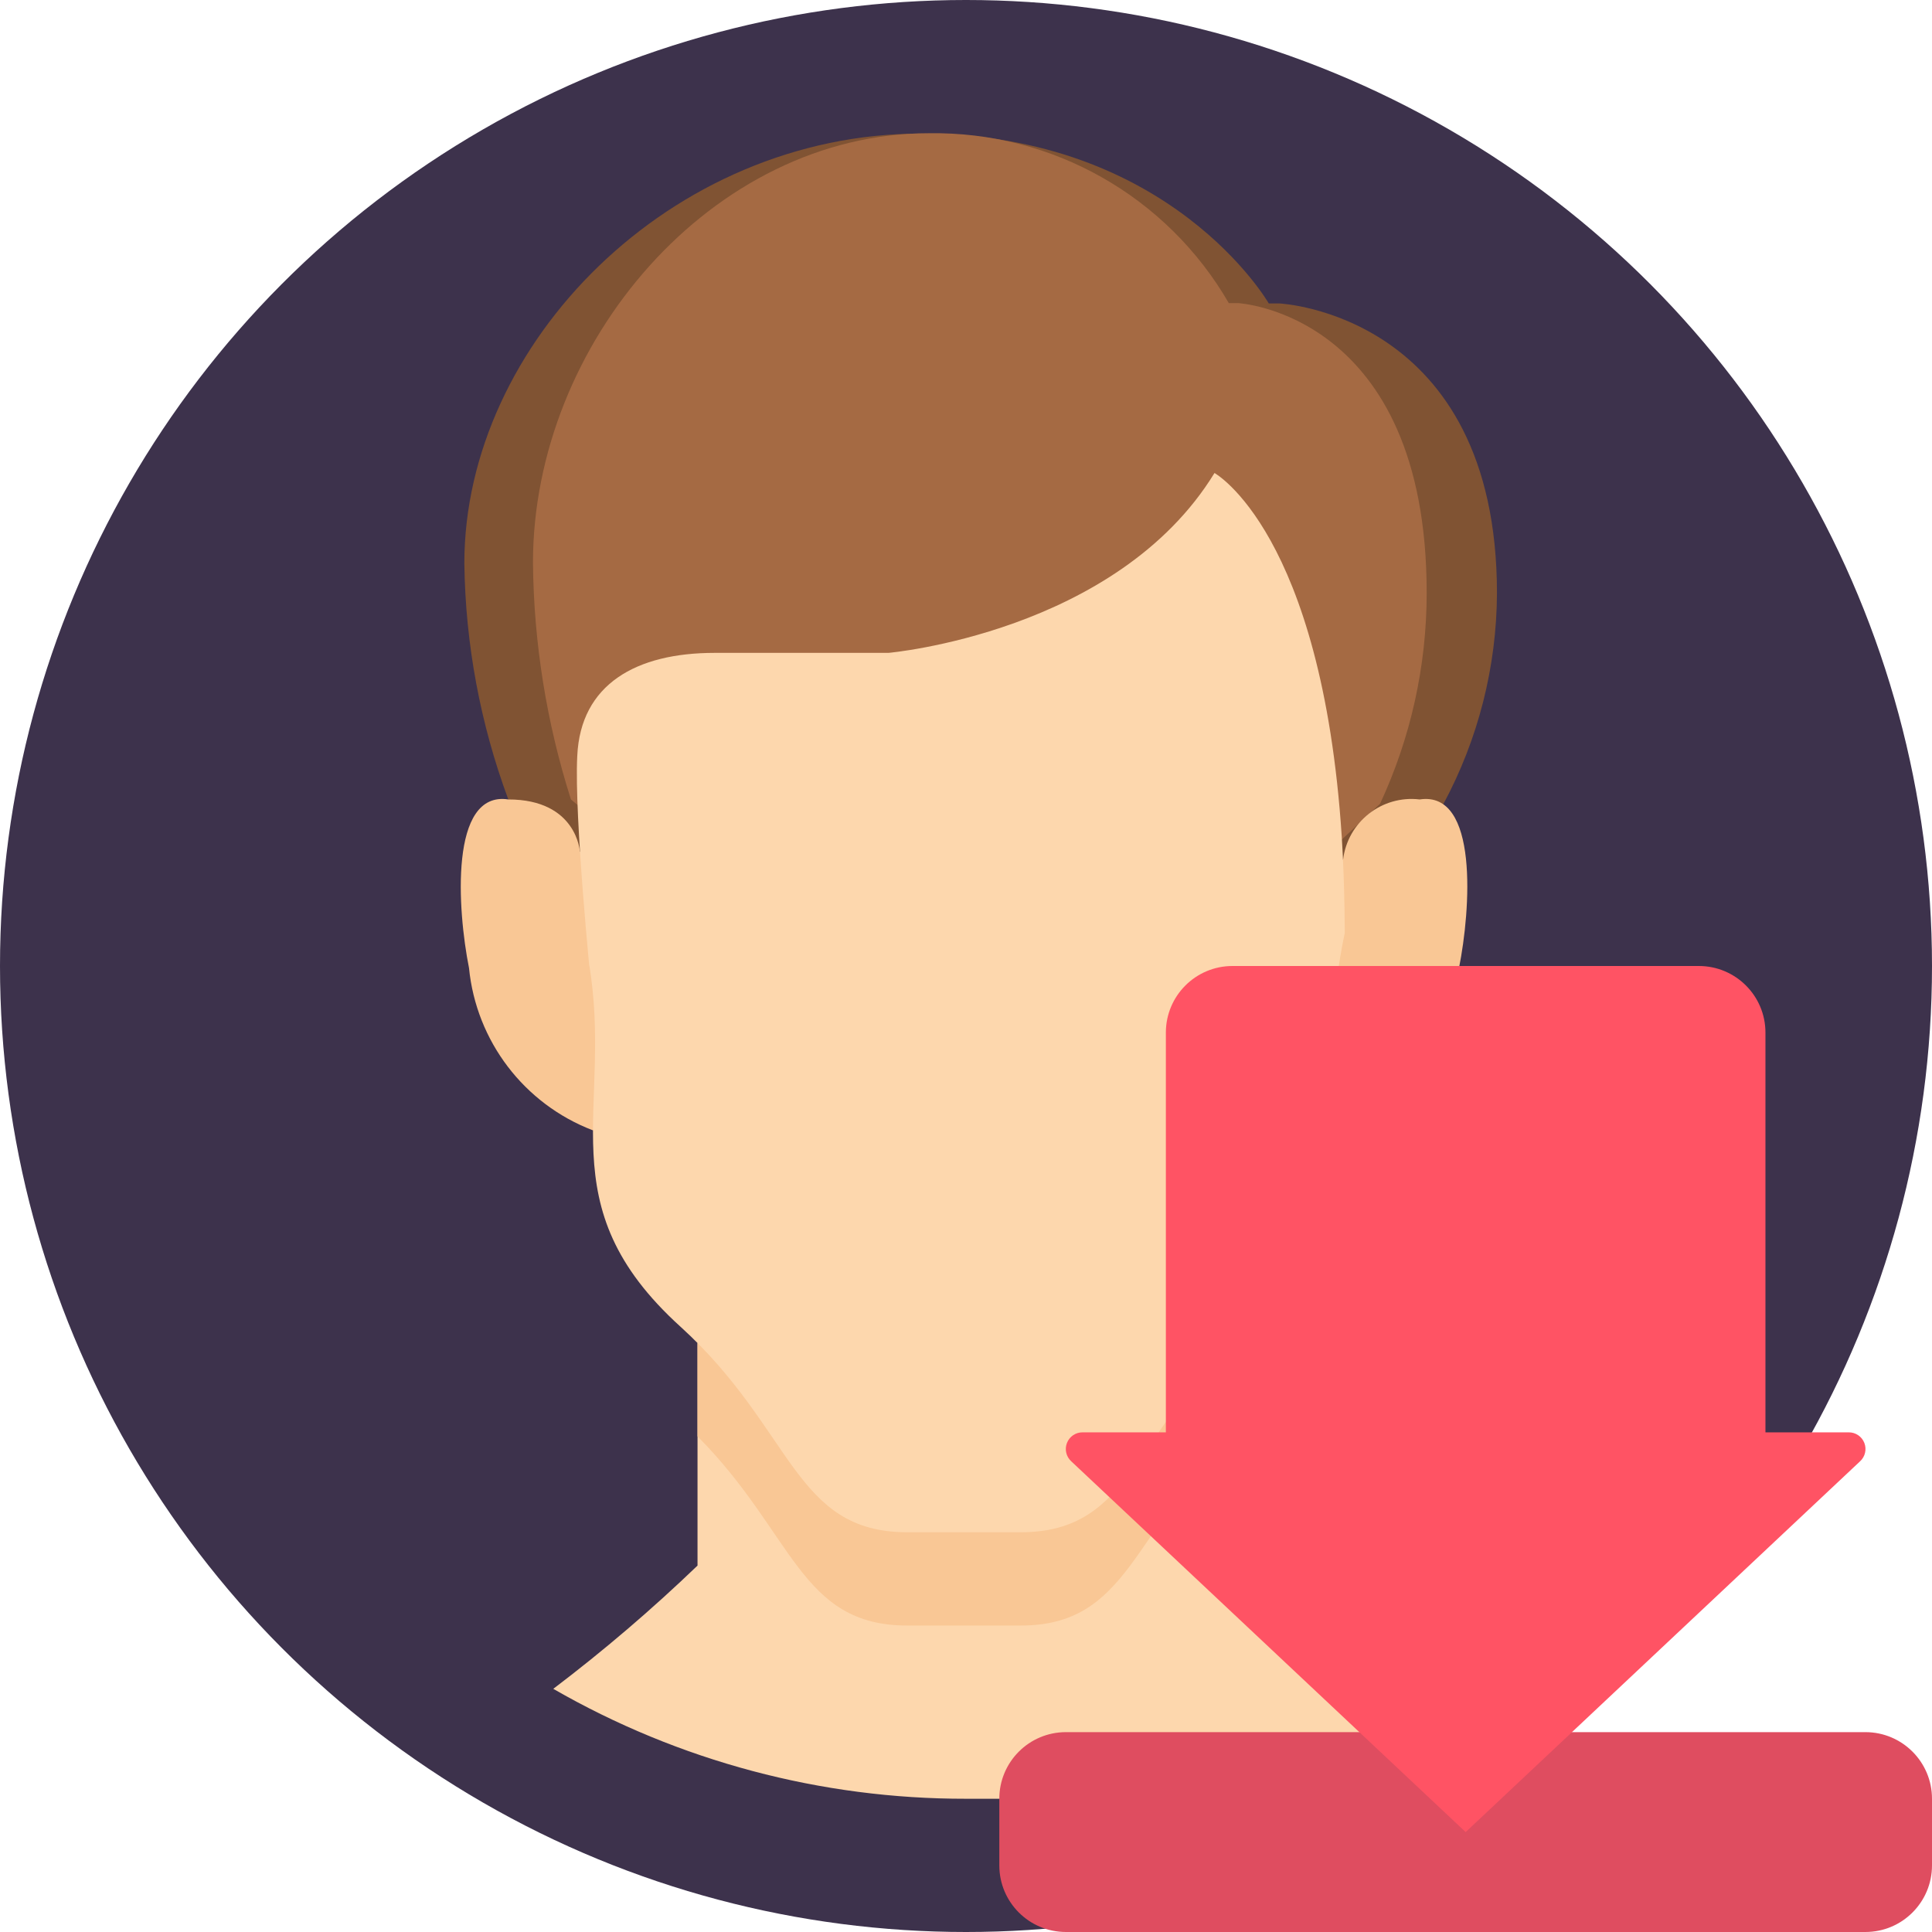 <svg height="512" viewBox="0 0 58 58" width="512" xmlns="http://www.w3.org/2000/svg"><g id="099---Download-Profile" fill="none"><circle id="Oval" cx="29" cy="29" fill="#3d324c" r="29"/><path id="Shape" d="m15.26 24c-.842-2.27-1.289-4.669-1.32-7.09 0-6.6 6.2-12.9 13.71-12.9s10.44 5.1 10.44 5.1h.32s6.53.3 6.53 8.7c-.01 2.21-.563 4.384-1.61 6.33l-2.33 1.86h-23z" fill="#805333"/><path id="Shape" d="m17.14 24c-.731-2.297-1.116-4.69-1.14-7.1 0-6.6 5.38-12.9 11.89-12.9 3.703-.058 7.147 1.894 9 5.1h.28s5.66.3 5.66 8.7c0 2.187-.477 4.347-1.4 6.33l-2 1.87h-19.91z" fill="#a56a43"/><path id="Shape" d="m40.32 25.81c.136-1.135 1.165-1.945 2.3-1.81 1.78-.27 1.53 3.32 1.18 5.06-.212 2.196-1.649 4.083-3.71 4.87h-22.3c-2.058-.791-3.494-2.676-3.71-4.87-.35-1.75-.59-5.33 1.18-5.06 2.06 0 2.15 1.57 2.15 1.57z" fill="#f9c795"/><path id="Shape" d="m43 52c-3.63 2.08-9.52 2-14 2-4.348.007-8.621-1.131-12.39-3.3 1.514-1.148 2.96-2.384 4.33-3.7v-6.68h16v6.68s4.25 3.73 6.06 5z" fill="#fdd7ad"/><path id="Shape" d="m36.94 40.32v2.8c-2.94 2.88-3.07 5.68-6.3 5.68h-3.4c-3.23 0-3.4-2.76-6.3-5.68v-2.8z" fill="#f9c795"/><path id="Shape" d="m17.33 22.69c.1-2.15 1.77-3.09 4.12-3.09h5.22s6.85-.6 9.79-5.4c0 0 3.22 1.78 3.82 10.91.1 1.57.09 3.17.09 2.9-.206.985-.33 1.985-.37 2.99 0 3.09.85 5.73-2.55 8.81s-3.4 6.19-6.81 6.19h-3.4c-3.41 0-3.41-3.08-6.81-6.17-4.05-3.67-2-6.53-2.75-10.92.09.85-.45-4.37-.35-6.22z" fill="#fdd7ad"/><path id="Shape" d="m41.87 52h-9.87c-1.105 0-2 .895-2 2v2c0 1.105.895 2 2 2h24c1.105 0 2-.895 2-2v-2c0-1.105-.895-2-2-2z" fill="#df4d60"/><path id="Shape" d="m55.84 43.87-11.84 11.13-11.84-11.13c-.153-.139-.205-.359-.129-.552.075-.193.262-.32.469-.318h2.5v-12c0-1.105.895-2 2-2h14c1.105 0 2 .895 2 2v12h2.5c.207-.002.394.125.469.318.075.193.024.413-.129.552z" fill="#ff5364"/></g></svg>